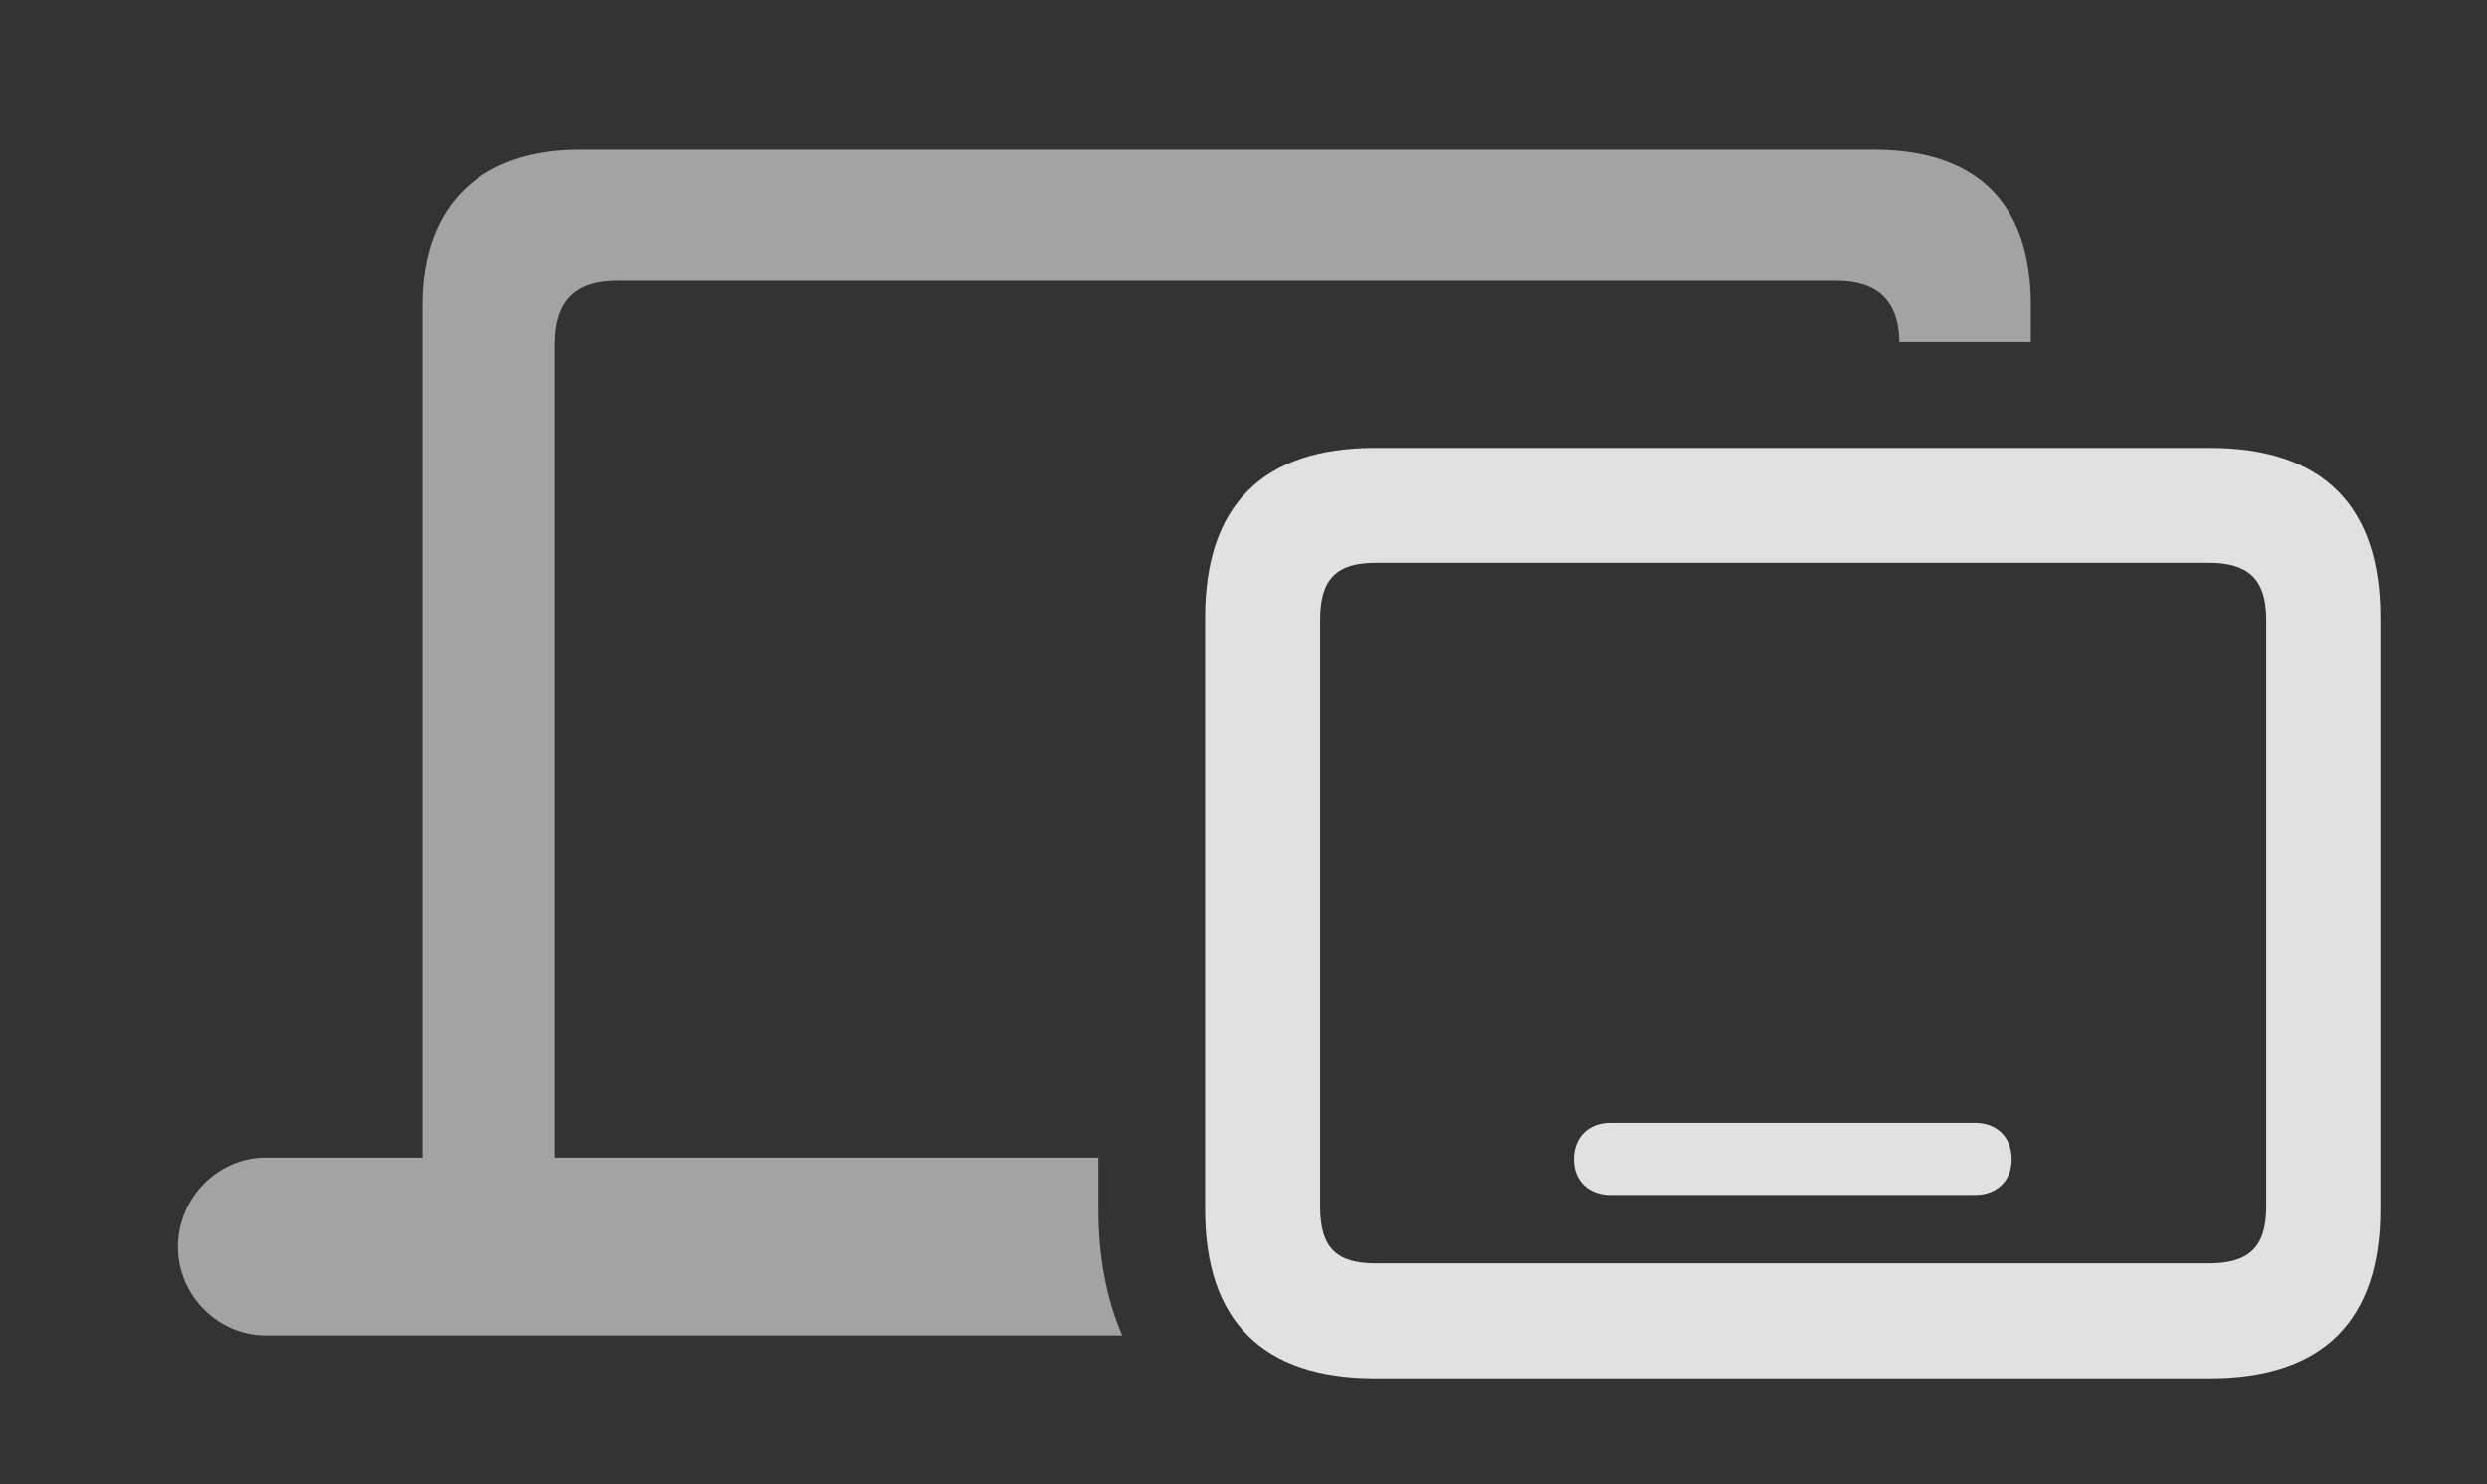 <?xml version="1.0" encoding="UTF-8"?>
<!--Generator: Apple Native CoreSVG 232.5-->
<!DOCTYPE svg
PUBLIC "-//W3C//DTD SVG 1.1//EN"
       "http://www.w3.org/Graphics/SVG/1.1/DTD/svg11.dtd">
<svg version="1.1" xmlns="http://www.w3.org/2000/svg" xmlns:xlink="http://www.w3.org/1999/xlink" width="26.621" height="15.889">
 <rect width="100%" height="100%" fill="#333333" stroke="none"/>
 <g>
  <rect height="15.889" opacity="0" width="26.621" x="0" y="0"/>
  <path d="M21.738 3.262L21.738 3.662L20.331 3.662C20.325 3.226 20.101 3.008 19.658 3.008L6.602 3.008C6.152 3.008 5.938 3.232 5.938 3.682L5.938 12.393L11.758 12.393L11.758 12.949C11.758 13.457 11.845 13.91 12.013 14.297L2.842 14.297C2.334 14.297 1.904 13.867 1.904 13.35C1.904 12.822 2.334 12.393 2.842 12.393L4.521 12.393L4.521 3.262C4.521 2.168 5.176 1.602 6.201 1.602L20.059 1.602C21.152 1.602 21.738 2.168 21.738 3.262Z" fill="#ffffff" fill-opacity="0.55"/>
  <path d="M14.717 14.756L23.652 14.756C24.863 14.756 25.479 14.141 25.479 12.949L25.479 6.611C25.479 5.41 24.863 4.795 23.652 4.795L14.717 4.795C13.516 4.795 12.9 5.41 12.9 6.611L12.9 12.949C12.9 14.141 13.516 14.756 14.717 14.756ZM14.727 13.525C14.316 13.525 14.131 13.369 14.131 12.92L14.131 6.631C14.131 6.191 14.316 6.025 14.727 6.025L23.643 6.025C24.053 6.025 24.258 6.191 24.258 6.631L24.258 12.92C24.258 13.369 24.053 13.525 23.643 13.525ZM17.236 12.793L21.143 12.793C21.367 12.793 21.533 12.646 21.533 12.412C21.533 12.168 21.367 12.021 21.143 12.021L17.236 12.021C17.012 12.021 16.846 12.168 16.846 12.412C16.846 12.646 17.012 12.793 17.236 12.793Z" fill="#ffffff" fill-opacity="0.85"/>
 </g>
</svg>
